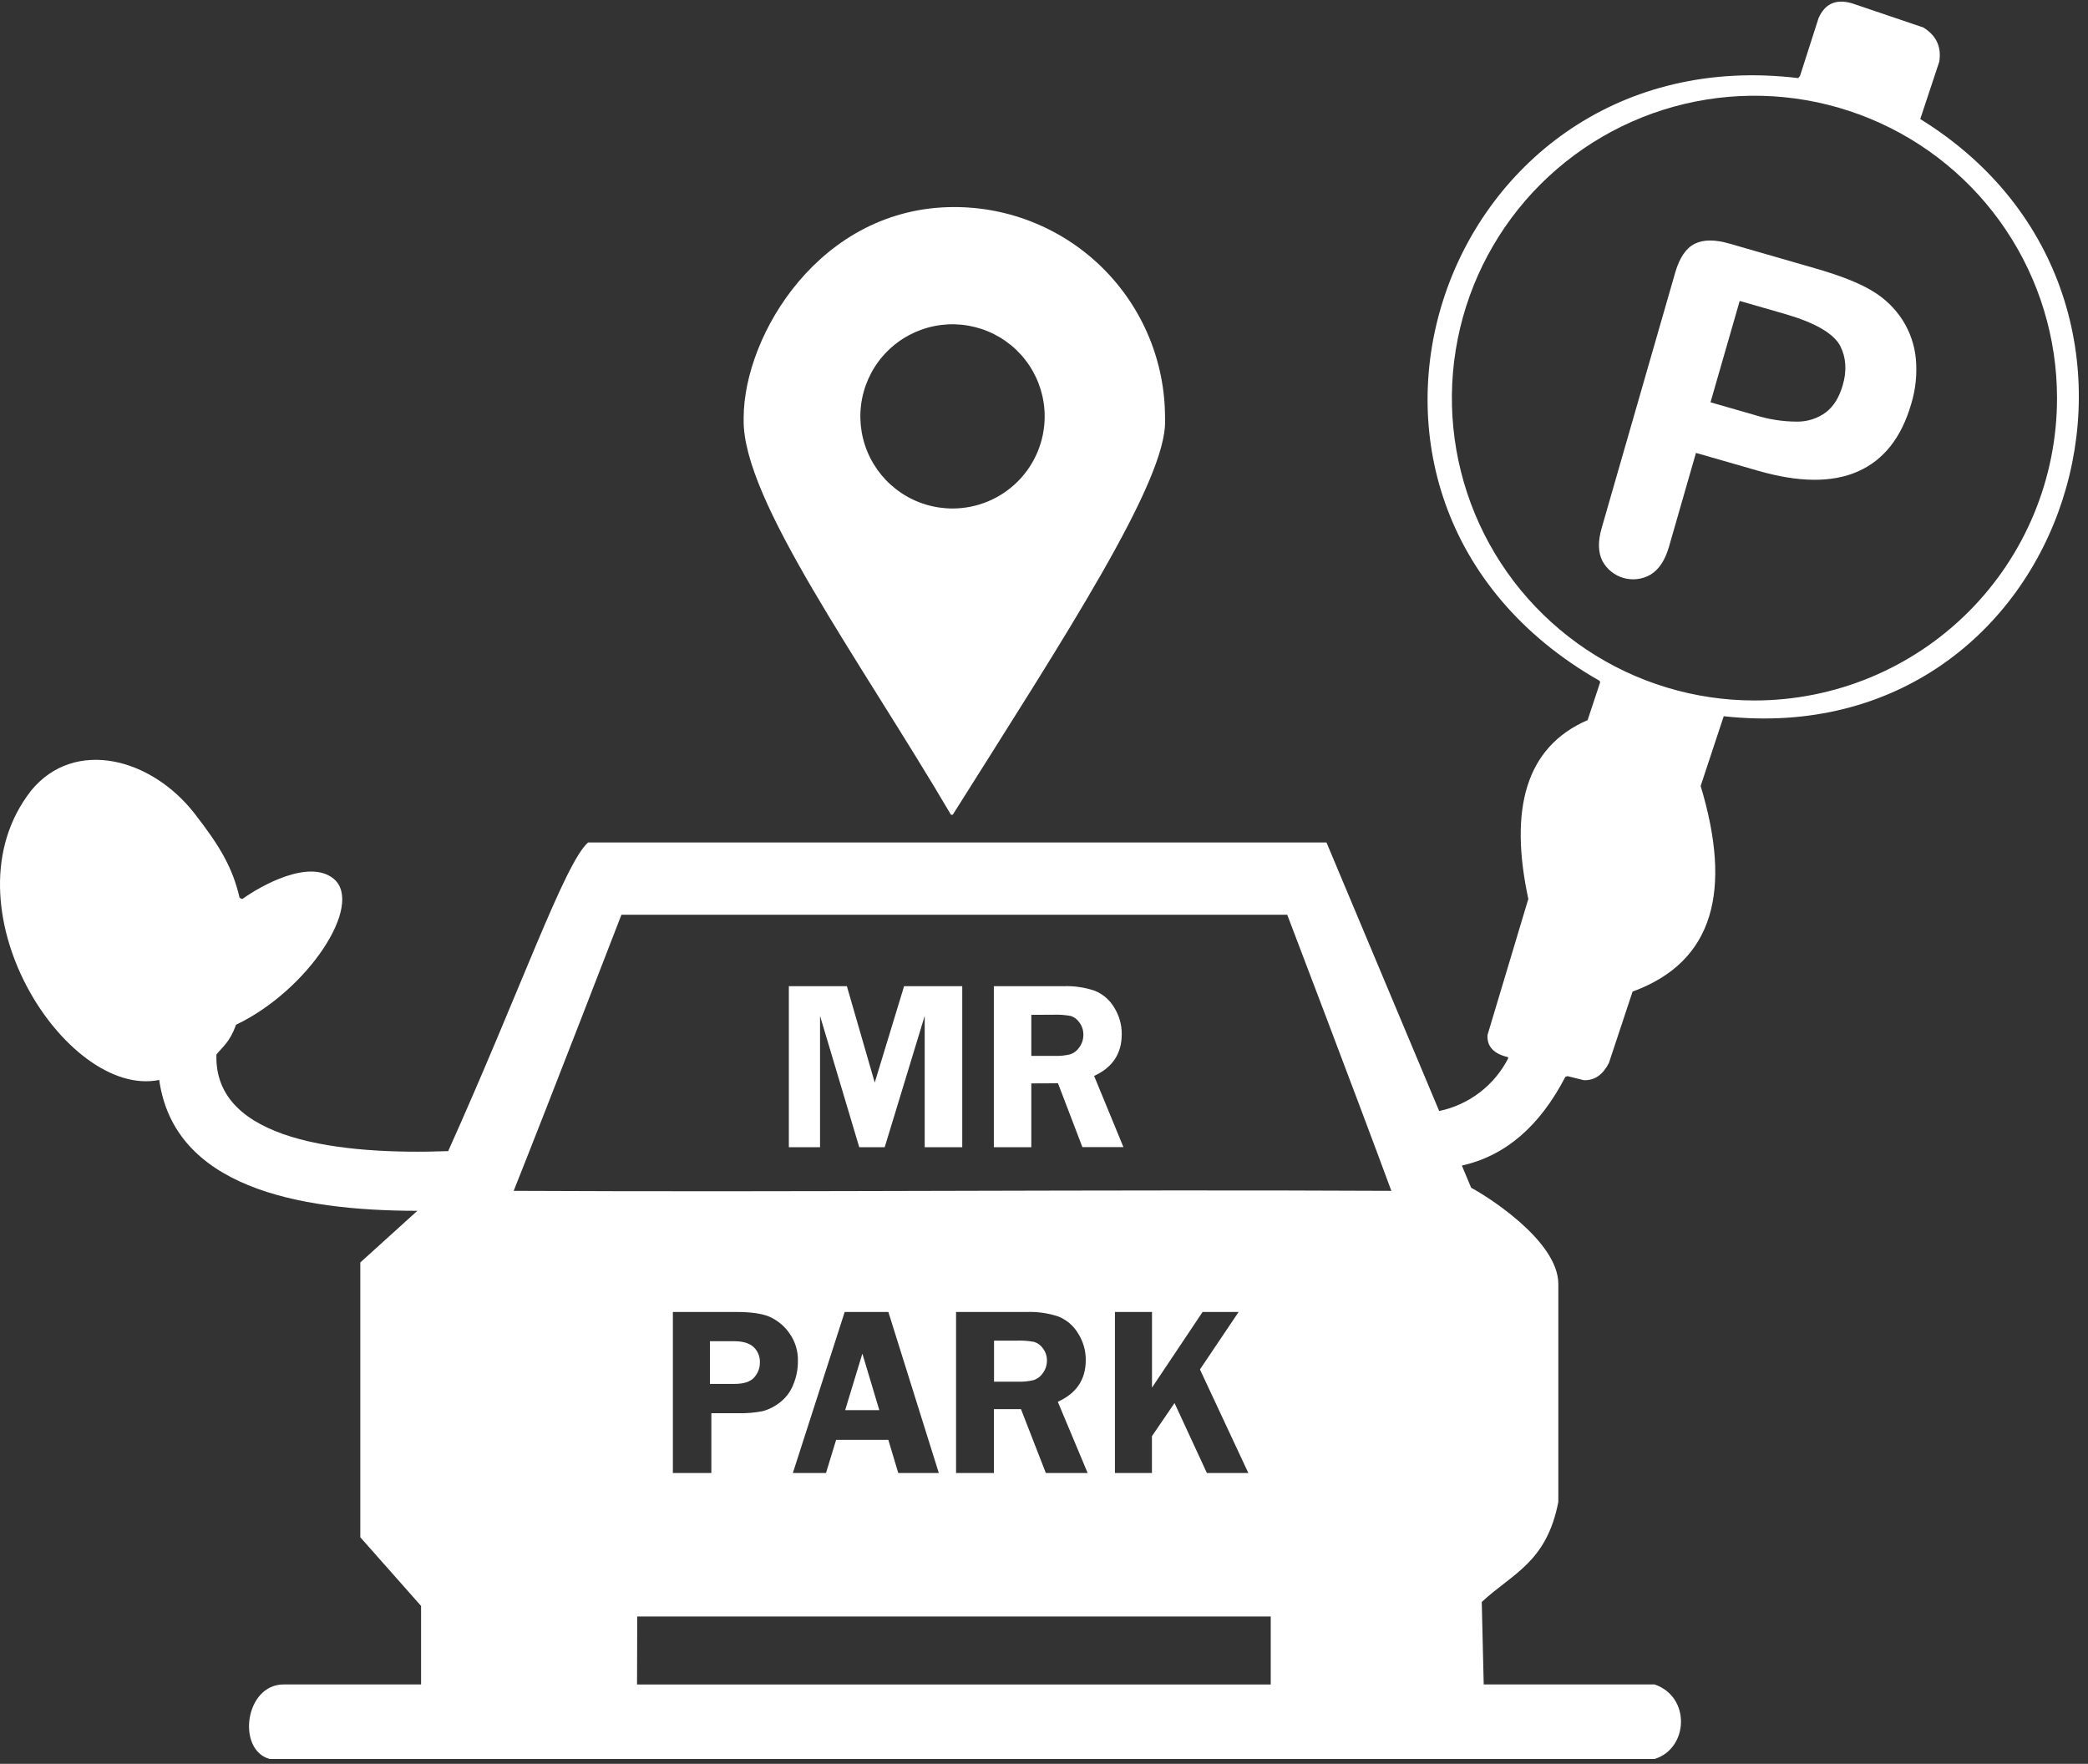 <svg width="161" height="136" viewBox="0 0 161 136" fill="none" xmlns="http://www.w3.org/2000/svg">
<rect x="0" y="0" width="161" height="136" fill="#333333" stroke="none"/>
<path d="M148.065 9.178L148.127 8.993L149.529 4.765C149.708 3.665 149.35 2.762 148.297 2.117L142.799 0.254C141.483 -0.125 140.686 0.359 140.224 1.397L138.794 5.857L138.654 6.021C111.103 2.707 98.66 38.436 123.343 52.497L123.382 52.614L122.476 55.343L122.419 55.522C117.581 57.621 116.373 62.46 117.847 69.321L117.786 69.506L114.697 79.807C114.646 80.693 115.184 81.255 116.273 81.51L116.296 81.595C115.77 82.628 115.018 83.53 114.096 84.234C113.175 84.938 112.107 85.427 110.971 85.663L102.281 64.957H45.348C43.541 66.526 40.137 76.35 34.558 88.757C26.382 89.057 16.461 87.996 16.689 81.306C17.156 80.72 17.701 80.369 18.18 79.073C18.18 79.051 18.18 79.022 18.204 79.011C23.742 76.369 28.099 69.746 25.732 67.76C23.845 66.206 20.14 68.278 18.702 69.306C18.666 69.331 18.489 69.242 18.468 69.199C17.938 66.928 16.994 65.284 15.004 62.73C11.653 58.421 5.748 56.904 2.412 60.942L2.391 60.972C-4.531 69.819 5.066 84.744 12.277 83.269C13.425 91.451 22.786 93.355 32.181 93.359L27.782 97.342V118.53L32.468 123.826V129.878H21.876C18.866 129.878 18.242 134.938 20.796 135.626H127.578C130.192 134.83 130.399 130.838 127.578 129.878H114.405L114.254 123.522C116.597 121.329 119.249 120.497 120.159 115.805V99.007C120.159 95.6 114.407 92.084 113.438 91.584L112.72 89.87C116.052 89.131 118.714 86.86 120.702 83.028L120.866 82.975L122.127 83.288C123 83.32 123.618 82.817 124.057 81.963L125.844 76.576L125.885 76.456C132.195 74.153 133.554 68.616 131.132 60.601L131.166 60.501L132.836 55.454L132.917 55.226C159.684 58.147 170.738 23.19 148.065 9.178ZM49.12 129.88L49.135 124.639H97.983V129.88H49.12ZM61.167 106.762C60.954 107.304 60.599 107.778 60.138 108.135C59.756 108.438 59.318 108.663 58.849 108.799C58.208 108.929 57.553 108.984 56.898 108.963H54.851V113.574H51.883V101.159H56.783C57.874 101.159 58.709 101.275 59.29 101.508C59.912 101.775 60.449 102.208 60.841 102.76C61.31 103.399 61.55 104.177 61.525 104.969C61.526 105.585 61.405 106.194 61.167 106.762ZM65.132 101.159H68.499L72.389 113.574H69.262L68.497 111.019H64.471L63.691 113.574H61.135L65.132 101.159ZM83.865 113.574H80.642L78.725 108.652H76.639V113.574H73.719V101.159H79.179C80.002 101.131 80.823 101.249 81.605 101.508C82.237 101.76 82.769 102.213 83.12 102.796C83.519 103.416 83.728 104.139 83.72 104.876C83.72 106.366 83.002 107.435 81.564 108.084L83.865 113.574ZM92.729 101.159H95.507L92.525 105.591L96.255 113.574H93.059L90.565 108.182L88.822 110.736V113.574H85.97V101.159H88.827V106.992L92.729 101.159ZM39.609 91.82C42.378 84.878 47.917 70.532 47.917 70.532H99.256C99.256 70.532 104.708 84.833 107.283 91.82C84.856 91.707 62.041 91.933 39.609 91.82ZM135.284 54.01C130.669 54.011 126.158 52.644 122.321 50.082C118.484 47.52 115.493 43.879 113.727 39.619C111.961 35.359 111.499 30.671 112.399 26.148C113.299 21.625 115.521 17.471 118.784 14.21C122.047 10.95 126.204 8.729 130.73 7.829C135.256 6.93 139.948 7.392 144.211 9.157C148.474 10.921 152.118 13.91 154.681 17.744C157.245 21.579 158.613 26.087 158.612 30.698C158.612 36.881 156.154 42.81 151.779 47.182C147.404 51.554 141.471 54.01 135.284 54.01Z" fill="white"/>
<path d="M135.513 36.284L130.771 34.921L128.69 42.159C128.392 43.192 127.922 43.906 127.28 44.301C126.967 44.484 126.62 44.602 126.26 44.647C125.9 44.692 125.535 44.664 125.186 44.565C124.838 44.465 124.513 44.297 124.231 44.068C123.949 43.84 123.717 43.557 123.548 43.236C123.221 42.571 123.206 41.727 123.503 40.705L129.172 21.014C129.5 19.879 129.997 19.141 130.663 18.802C131.329 18.463 132.23 18.458 133.366 18.787L140.008 20.703C141.972 21.271 143.44 21.856 144.409 22.459C145.336 23.014 146.121 23.776 146.704 24.684C147.275 25.583 147.626 26.604 147.726 27.664C147.833 28.831 147.713 30.007 147.373 31.128C146.623 33.729 145.253 35.47 143.263 36.35C141.274 37.23 138.69 37.208 135.513 36.284ZM137.631 24.207L134.144 23.204L131.892 31.019L135.379 32.022C136.407 32.342 137.477 32.506 138.553 32.509C139.356 32.52 140.141 32.269 140.788 31.794C141.385 31.338 141.818 30.64 142.09 29.697C142.415 28.57 142.348 27.558 141.889 26.66C141.364 25.696 139.944 24.878 137.631 24.207Z" fill="white"/>
<path d="M66.495 104.369L65.168 108.727H67.801L66.495 104.369Z" fill="white"/>
<path d="M79.735 103.465C79.285 103.384 78.827 103.351 78.37 103.369H76.648V106.534H78.434C78.863 106.552 79.293 106.511 79.712 106.411C80 106.311 80.248 106.119 80.417 105.866C80.623 105.585 80.731 105.245 80.726 104.897C80.73 104.562 80.621 104.235 80.417 103.969C80.254 103.728 80.013 103.55 79.735 103.465Z" fill="white"/>
<path d="M56.625 103.415H54.742V106.706H56.634C57.355 106.706 57.862 106.539 58.155 106.206C58.439 105.892 58.595 105.484 58.592 105.061C58.602 104.837 58.564 104.614 58.48 104.407C58.396 104.199 58.267 104.013 58.104 103.86C57.78 103.562 57.288 103.415 56.625 103.415Z" fill="white"/>
<path d="M66.254 88.454L63.231 78.332V88.454H60.826V76.039H65.3L67.449 83.471L69.712 76.039H74.196V88.454H71.301V78.332L68.218 88.454H66.254Z" fill="white"/>
<path d="M79.522 83.535V88.454H76.633V76.039H82.018C82.83 76.011 83.641 76.13 84.41 76.391C85.034 76.641 85.558 77.09 85.902 77.668C86.296 78.289 86.502 79.012 86.494 79.748C86.494 81.239 85.784 82.309 84.364 82.958L86.624 88.446H83.46L81.579 83.526L79.522 83.535ZM79.522 78.249V81.414H81.281C81.702 81.432 82.124 81.39 82.534 81.291C82.82 81.191 83.064 80.999 83.23 80.746C83.435 80.462 83.542 80.119 83.535 79.769C83.538 79.434 83.431 79.108 83.23 78.841C83.072 78.603 82.837 78.425 82.566 78.336C82.122 78.255 81.67 78.223 81.219 78.24L79.522 78.249Z" fill="white"/>
<path d="M73.582 15.965C63.244 15.965 57.364 25.83 57.341 32.195C57.341 32.25 57.341 32.305 57.341 32.365C57.247 38.551 66.266 50.819 73.318 62.807C73.332 62.832 73.458 62.832 73.473 62.807C82.069 49.153 90.017 37.027 89.832 32.388C89.832 32.322 89.832 32.263 89.832 32.203C89.833 30.07 89.413 27.958 88.597 25.988C87.781 24.017 86.584 22.227 85.075 20.718C83.565 19.21 81.774 18.014 79.802 17.199C77.83 16.383 75.716 15.964 73.582 15.965ZM73.452 39.207C72.046 39.208 70.671 38.793 69.502 38.013C68.332 37.233 67.42 36.125 66.881 34.827C66.343 33.529 66.201 32.101 66.475 30.723C66.748 29.345 67.425 28.079 68.419 27.085C69.413 26.091 70.679 25.415 72.058 25.14C73.437 24.866 74.866 25.007 76.165 25.544C77.464 26.082 78.574 26.992 79.355 28.161C80.136 29.329 80.552 30.703 80.552 32.107C80.552 33.99 79.804 35.795 78.473 37.126C77.141 38.457 75.335 39.206 73.452 39.207Z" fill="white"/>
</svg>
